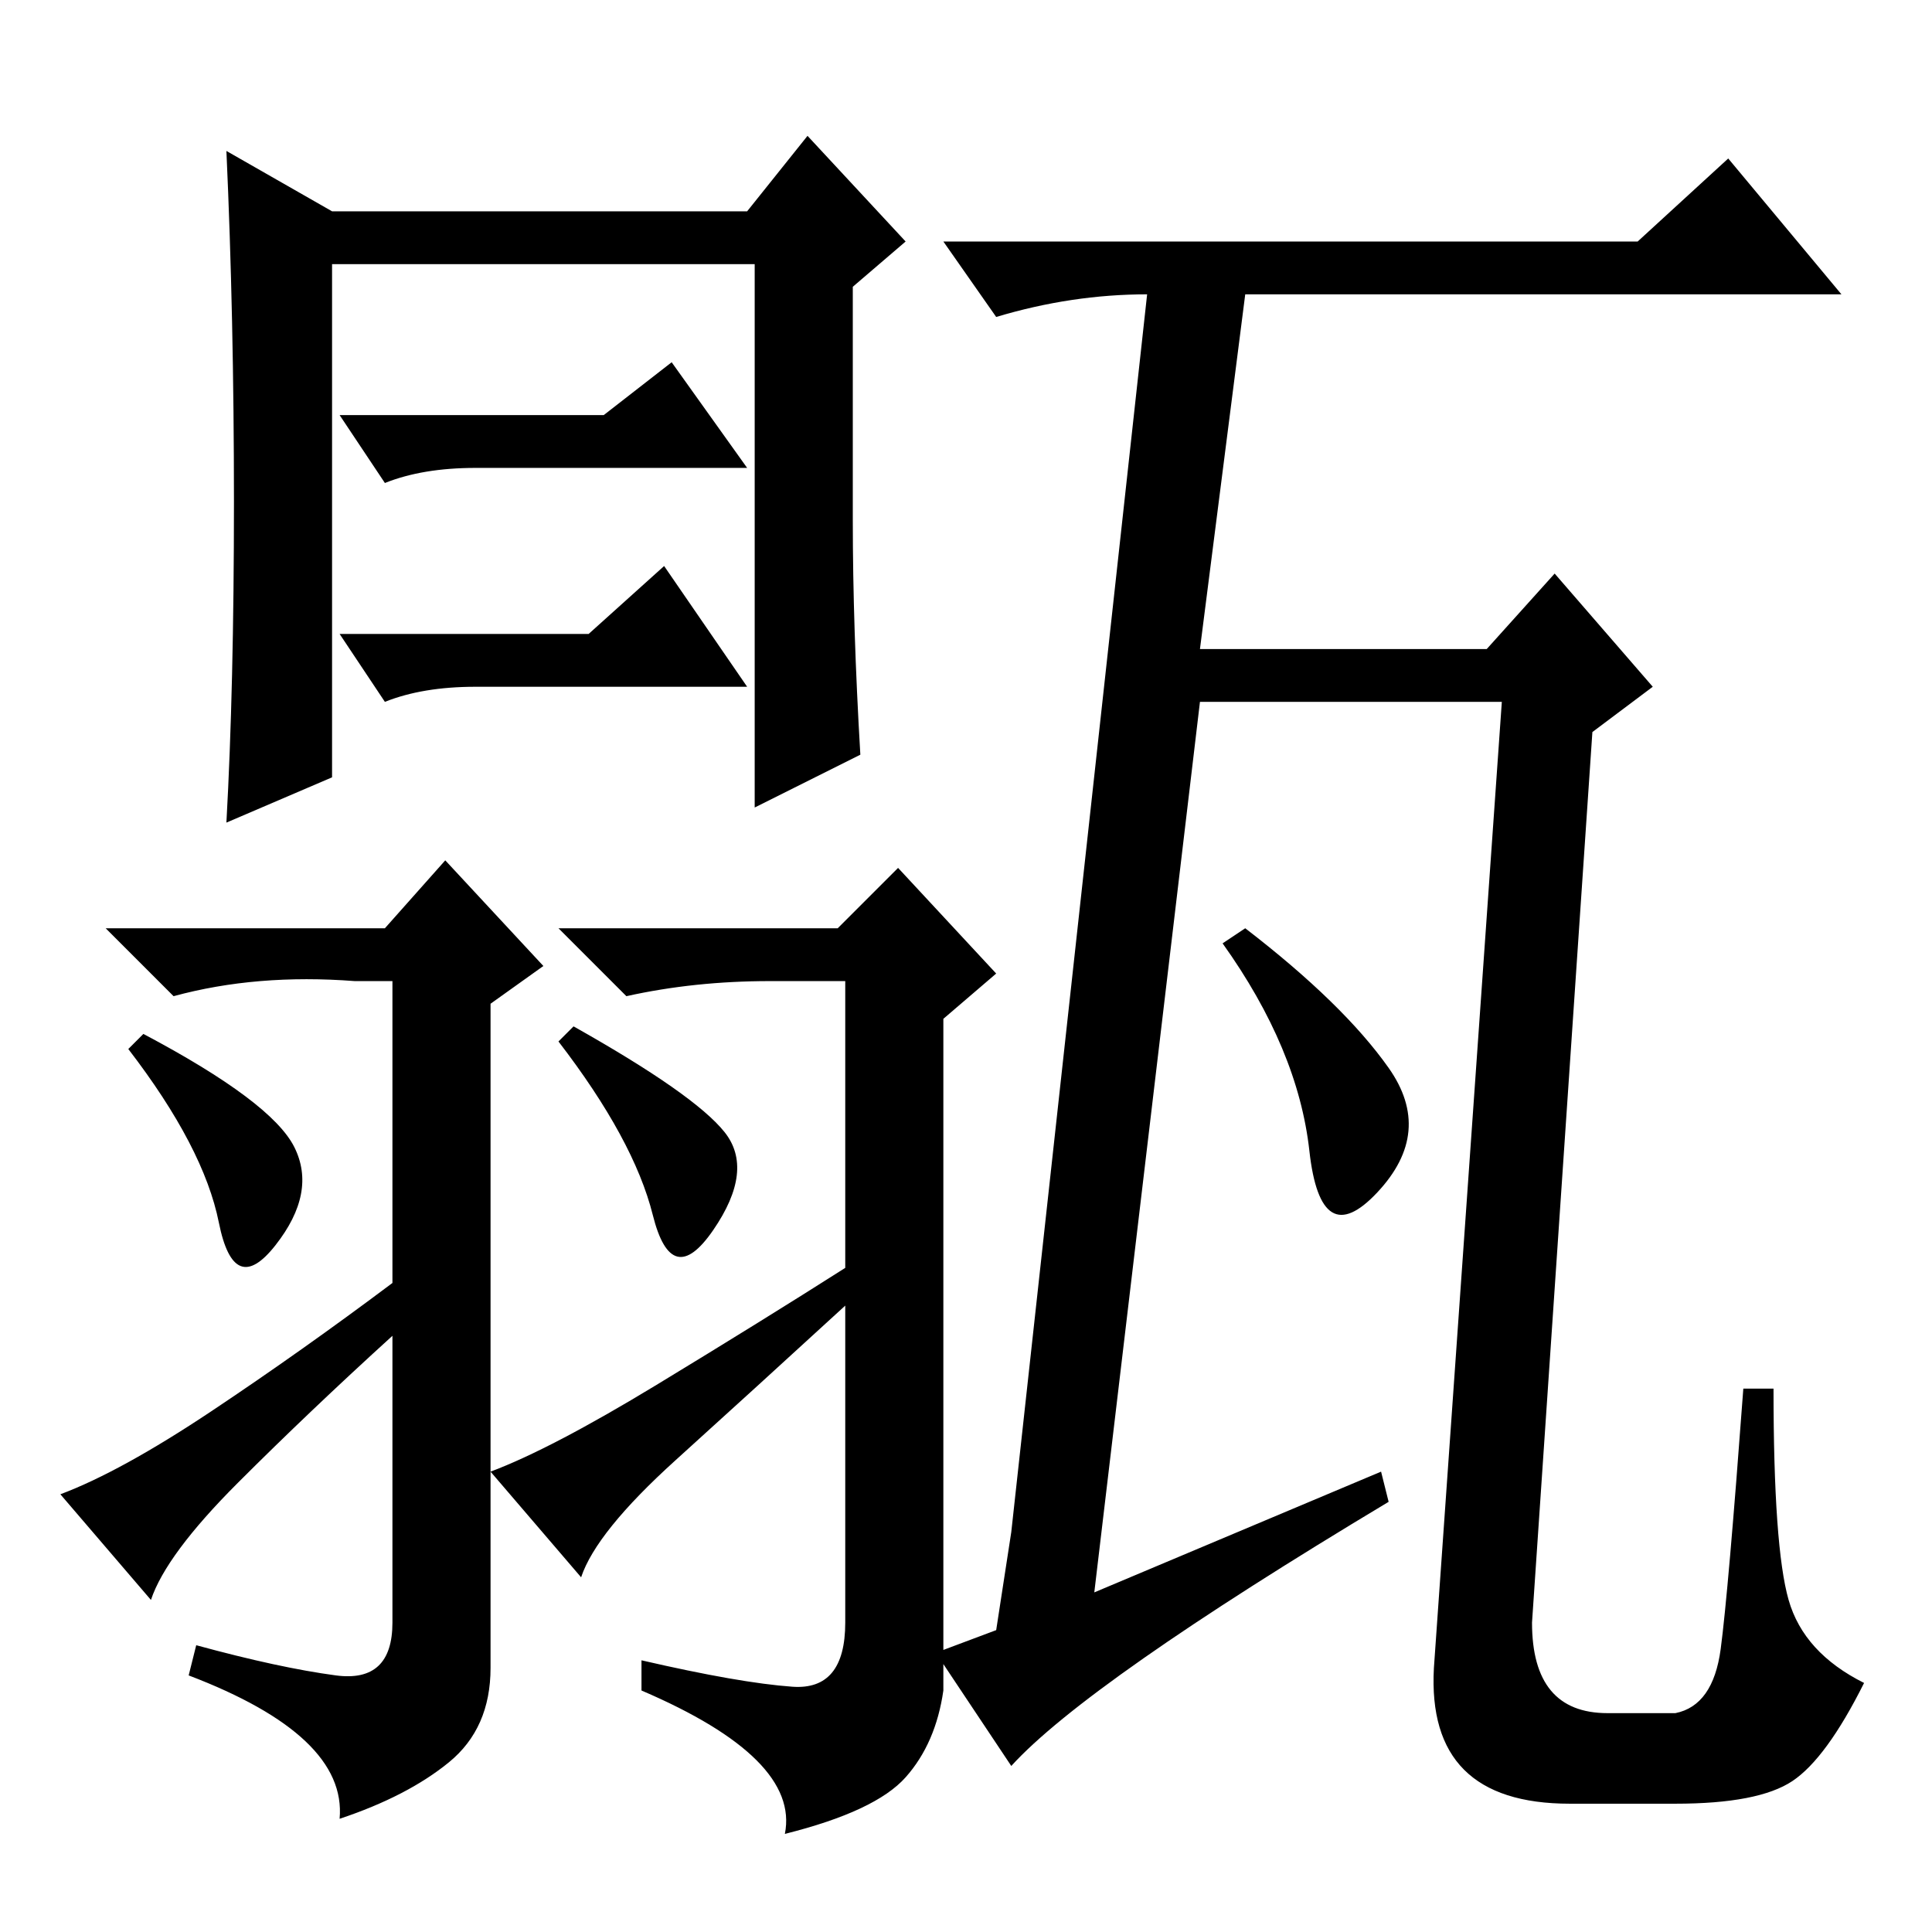 <?xml version="1.0" standalone="no"?>
<!DOCTYPE svg PUBLIC "-//W3C//DTD SVG 1.1//EN" "http://www.w3.org/Graphics/SVG/1.1/DTD/svg11.dtd" >
<svg xmlns="http://www.w3.org/2000/svg" xmlns:xlink="http://www.w3.org/1999/xlink" version="1.1" viewBox="0 -36 256 256">
  <g transform="matrix(1 0 0 -1 0 220)">
   <path fill="currentColor"
d="M184 114.5q6 -8.5 -1.5 -16.5t-9 5.5t-11.5 27.5l3 2q13 -10 19 -18.5zM183 61l1 -4q-40 -24 -50 -35l-10 15l8 3l2 13l18 164q-10 0 -20 -3l-7 10h92l12 11l15 -18h-79l-6 -47h38l9 10l13 -15l-8 -6l-8 -118q0 -12 10 -12h9q5 1 6 8.5t3 34.5h4q0 -21 2 -28t10 -11
q-5 -10 -9.5 -13t-15.5 -3h-14q-19 0 -18 18l9 128h-40l-14 -118zM113 187q0 -14 1 -31l-14 -7v72h-56v-68l-14 -6q1 18 1 42.5t-1 46.5l14 -8h55l8 10l13 -14l-7 -6v-31zM51 133l8 9l13 -14l-7 -5v-88q0 -8 -5.5 -12.5t-14.5 -7.5q1 11 -20 19l1 4q11 -3 18.5 -4t7.5 7v38
q-11 -10 -20.5 -19.5t-11.5 -15.5l-12 14q8 3 20 11t24 17v40h-5q-13 1 -24 -2l-9 9h37zM120 20.5q-4 -4.5 -16 -7.5q2 10 -19 19v4q13 -3 20 -3.5t7 8.5v42q-12 -11 -22.5 -20.5t-12.5 -15.5l-12 14q8 3 22 11.5t25 15.5v38h-10q-10 0 -19 -2l-9 9h37l8 8l13 -14l-7 -6v-89
q-1 -7 -5 -11.5zM19 119q17 -9 20 -15t-2.5 -13t-7.5 3t-12 23zM76 120q16 -9 20 -14t-1.5 -13t-8 2t-12.5 23zM80 201l9 7l10 -14h-29h-7q-7 0 -12 -2l-6 9h35zM78 172l10 9l11 -16h-28h-8q-7 0 -12 -2l-6 9h33z" />
  </g>

</svg>
